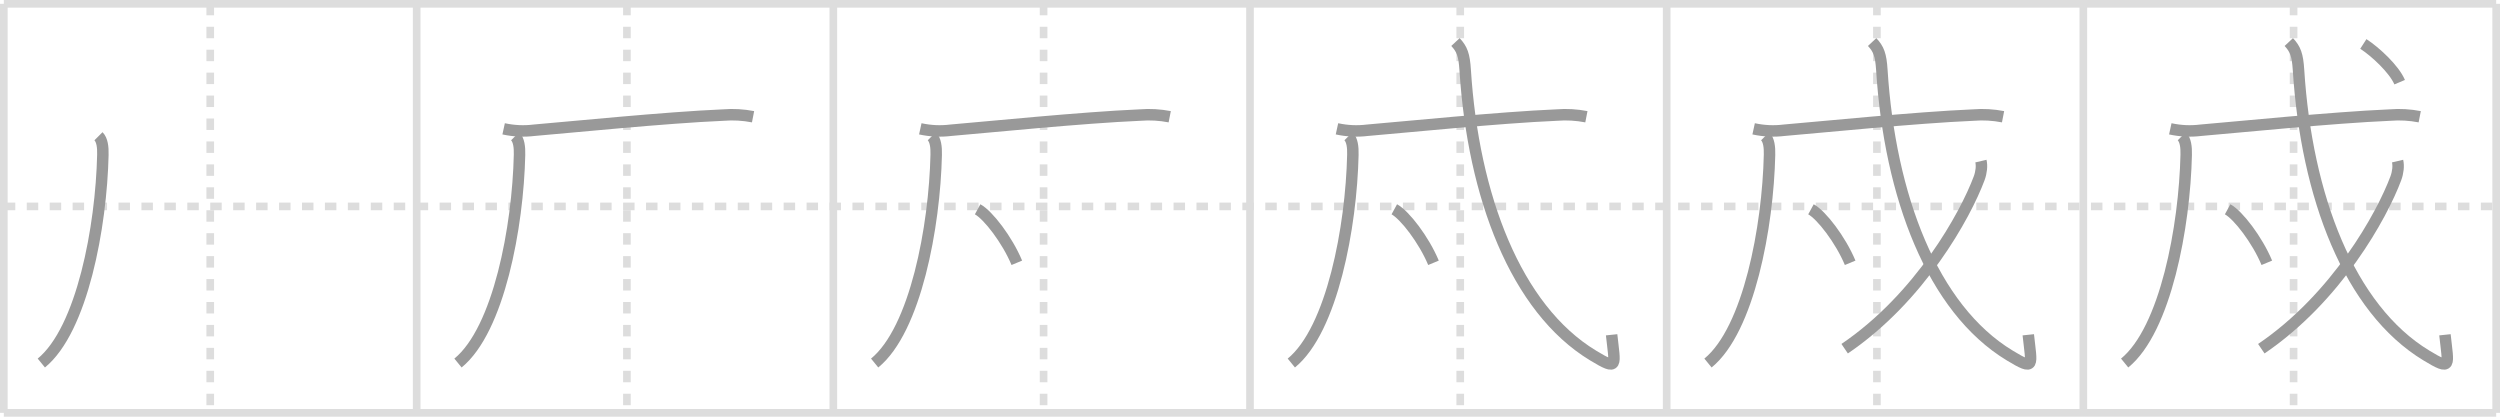 <svg width="654px" height="109px" viewBox="0 0 654 109" xmlns="http://www.w3.org/2000/svg" xmlns:xlink="http://www.w3.org/1999/xlink" xml:space="preserve" version="1.1" baseProfile="full">
<line x1="1" y1="1" x2="653" y2="1" style="stroke:#ddd;stroke-width:2"></line>
<line x1="1" y1="1" x2="1" y2="108" style="stroke:#ddd;stroke-width:2"></line>
<line x1="1" y1="108" x2="653" y2="108" style="stroke:#ddd;stroke-width:2"></line>
<line x1="653" y1="1" x2="653" y2="108" style="stroke:#ddd;stroke-width:2"></line>
<line x1="109" y1="1" x2="109" y2="108" style="stroke:#ddd;stroke-width:2"></line>
<line x1="218" y1="1" x2="218" y2="108" style="stroke:#ddd;stroke-width:2"></line>
<line x1="327" y1="1" x2="327" y2="108" style="stroke:#ddd;stroke-width:2"></line>
<line x1="436" y1="1" x2="436" y2="108" style="stroke:#ddd;stroke-width:2"></line>
<line x1="545" y1="1" x2="545" y2="108" style="stroke:#ddd;stroke-width:2"></line>
<line x1="1" y1="54" x2="653" y2="54" style="stroke:#ddd;stroke-width:2;stroke-dasharray:3 3"></line>
<line x1="55" y1="1" x2="55" y2="108" style="stroke:#ddd;stroke-width:2;stroke-dasharray:3 3"></line>
<line x1="164" y1="1" x2="164" y2="108" style="stroke:#ddd;stroke-width:2;stroke-dasharray:3 3"></line>
<line x1="273" y1="1" x2="273" y2="108" style="stroke:#ddd;stroke-width:2;stroke-dasharray:3 3"></line>
<line x1="382" y1="1" x2="382" y2="108" style="stroke:#ddd;stroke-width:2;stroke-dasharray:3 3"></line>
<line x1="491" y1="1" x2="491" y2="108" style="stroke:#ddd;stroke-width:2;stroke-dasharray:3 3"></line>
<line x1="600" y1="1" x2="600" y2="108" style="stroke:#ddd;stroke-width:2;stroke-dasharray:3 3"></line>
<path d="M25.76,35.64c0.99,0.99,1.2,2.85,1.15,4.86c-0.41,18.75-5.41,45.75-16.1,54.47" style="fill:none;stroke:#999;stroke-width:3"></path>

<path d="M134.76,35.64c0.99,0.99,1.2,2.85,1.15,4.86c-0.41,18.75-5.41,45.75-16.1,54.47" style="fill:none;stroke:#999;stroke-width:3"></path>
<path d="M131.75,33.7c2.66,0.58,5.32,0.7,7.99,0.37c9.35-0.78,34.33-3.32,49.51-3.97c2.6-0.21,5.18-0.06,7.75,0.44" style="fill:none;stroke:#999;stroke-width:3"></path>

<path d="M243.76,35.64c0.99,0.99,1.2,2.85,1.15,4.86c-0.41,18.75-5.41,45.75-16.1,54.47" style="fill:none;stroke:#999;stroke-width:3"></path>
<path d="M240.75,33.7c2.66,0.58,5.32,0.7,7.99,0.37c9.35-0.78,34.33-3.32,49.51-3.97c2.6-0.21,5.18-0.06,7.75,0.44" style="fill:none;stroke:#999;stroke-width:3"></path>
<path d="M255.75,54.75c2.75,1.5,7.75,8,10.25,14" style="fill:none;stroke:#999;stroke-width:3"></path>

<path d="M352.76,35.64c0.99,0.99,1.2,2.85,1.15,4.86c-0.41,18.75-5.41,45.75-16.1,54.47" style="fill:none;stroke:#999;stroke-width:3"></path>
<path d="M349.75,33.7c2.66,0.58,5.32,0.7,7.99,0.37c9.35-0.78,34.33-3.32,49.51-3.97c2.6-0.21,5.18-0.06,7.75,0.44" style="fill:none;stroke:#999;stroke-width:3"></path>
<path d="M364.75,54.75c2.75,1.5,7.75,8,10.25,14" style="fill:none;stroke:#999;stroke-width:3"></path>
<path d="M380.75,11c1.72,1.84,2.29,3.34,2.54,7.29C385.38,51.25,396.5,80.75,416.75,93c6.69,4.05,5.71,2.71,4.85-5.42" style="fill:none;stroke:#999;stroke-width:3"></path>

<path d="M461.76,35.64c0.99,0.99,1.2,2.85,1.15,4.86c-0.41,18.75-5.41,45.75-16.1,54.47" style="fill:none;stroke:#999;stroke-width:3"></path>
<path d="M458.75,33.7c2.66,0.58,5.32,0.7,7.99,0.37c9.35-0.78,34.33-3.32,49.51-3.97c2.6-0.21,5.18-0.06,7.75,0.44" style="fill:none;stroke:#999;stroke-width:3"></path>
<path d="M473.75,54.75c2.75,1.5,7.75,8,10.25,14" style="fill:none;stroke:#999;stroke-width:3"></path>
<path d="M489.75,11c1.72,1.84,2.29,3.34,2.54,7.29C494.38,51.25,505.5,80.75,525.75,93c6.69,4.05,5.71,2.71,4.85-5.42" style="fill:none;stroke:#999;stroke-width:3"></path>
<path d="M518.21,42.14c0.29,1.23,0.12,2.94-0.46,4.5c-3.62,9.73-15.5,31.23-35.19,44.58" style="fill:none;stroke:#999;stroke-width:3"></path>

<path d="M570.76,35.64c0.99,0.99,1.2,2.85,1.15,4.86c-0.41,18.75-5.41,45.75-16.1,54.47" style="fill:none;stroke:#999;stroke-width:3"></path>
<path d="M567.75,33.7c2.66,0.58,5.32,0.7,7.99,0.37c9.35-0.78,34.33-3.32,49.51-3.97c2.6-0.21,5.18-0.06,7.75,0.44" style="fill:none;stroke:#999;stroke-width:3"></path>
<path d="M582.75,54.75c2.75,1.5,7.75,8,10.25,14" style="fill:none;stroke:#999;stroke-width:3"></path>
<path d="M598.75,11c1.72,1.84,2.29,3.34,2.54,7.29C603.38,51.25,614.5,80.75,634.75,93c6.69,4.05,5.71,2.71,4.85-5.42" style="fill:none;stroke:#999;stroke-width:3"></path>
<path d="M627.21,42.14c0.29,1.23,0.12,2.94-0.46,4.5c-3.62,9.73-15.5,31.23-35.19,44.58" style="fill:none;stroke:#999;stroke-width:3"></path>
<path d="M618.25,11.5c3.1,2,8.05,6.57,9.5,10" style="fill:none;stroke:#999;stroke-width:3"></path>

</svg>